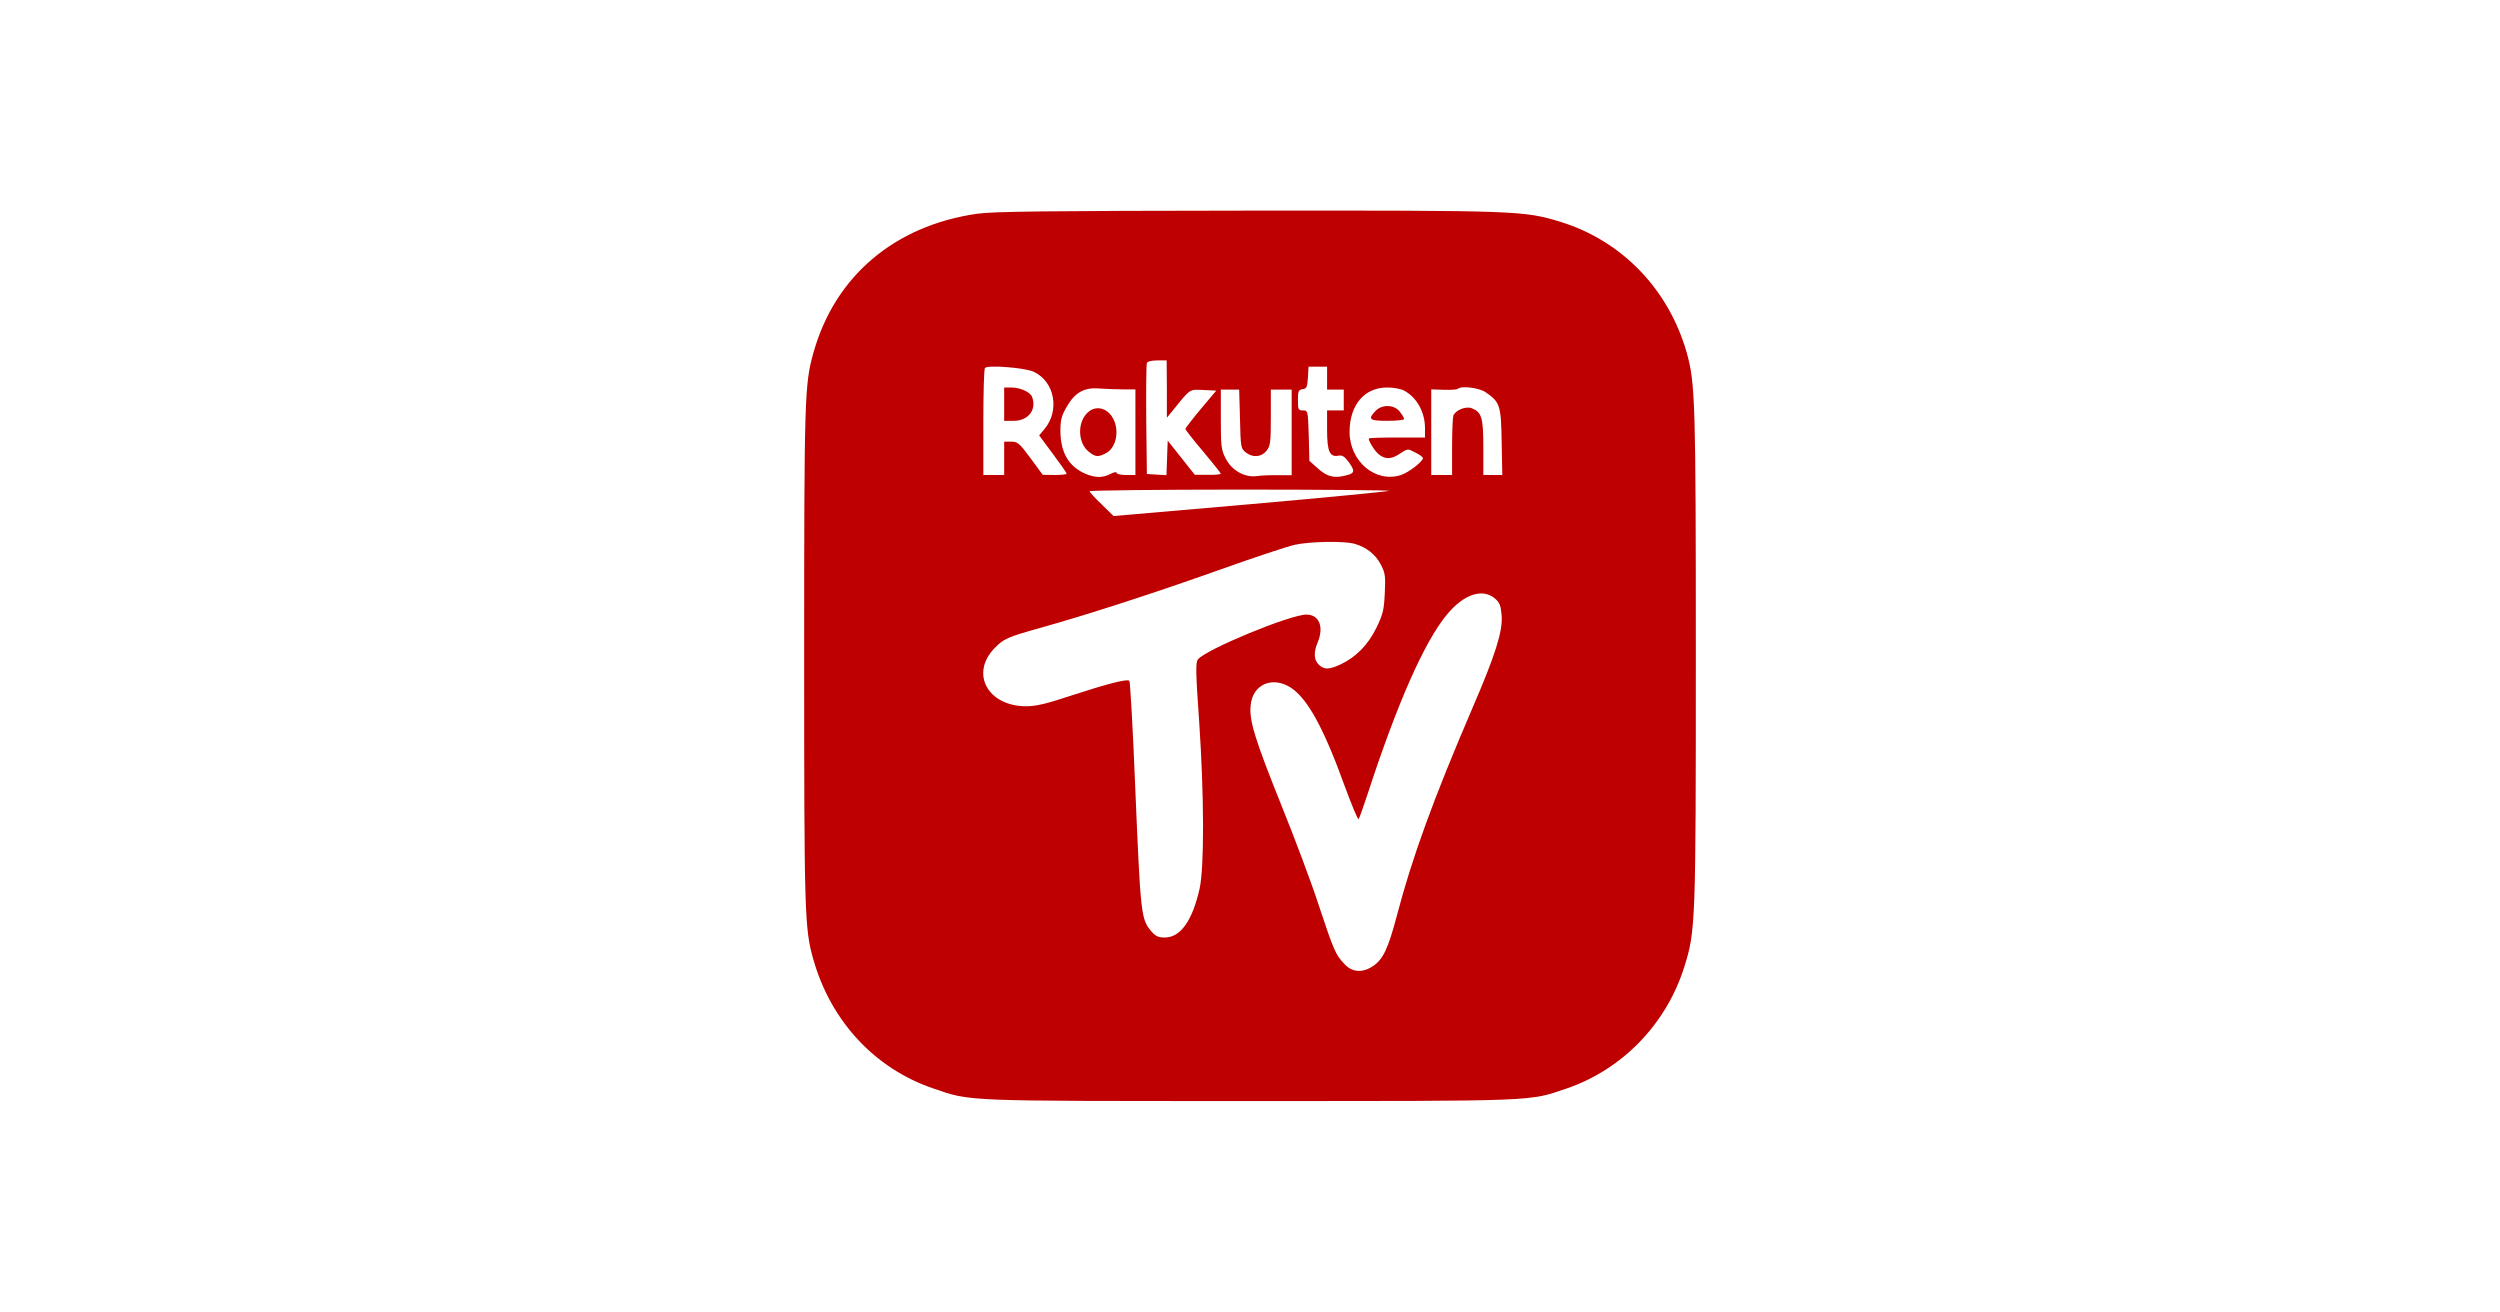 <?xml version="1.0" standalone="no"?>
<!DOCTYPE svg PUBLIC "-//W3C//DTD SVG 20010904//EN"
 "http://www.w3.org/TR/2001/REC-SVG-20010904/DTD/svg10.dtd">
<svg version="1.0" xmlns="http://www.w3.org/2000/svg"
 width="1200pt" height="630pt" viewBox="0 0 1200 630"
 preserveAspectRatio="xMidYMid meet">

<g transform="translate(0,630) scale(0.1,-0.1)"
fill="#BF0000" stroke="none">
<path d="M4690 5274 c-397 -57 -684 -301 -786 -669 -42 -149 -44 -217 -44
-1455 0 -1239 2 -1308 44 -1455 84 -297 296 -525 577 -620 181 -62 132 -60
1519 -60 1387 0 1338 -2 1519 60 268 91 480 310 566 585 54 172 55 212 55
1490 0 1225 -3 1309 -43 1455 -86 304 -309 537 -603 629 -180 55 -198 56
-1507 55 -959 -1 -1221 -4 -1297 -15z m911 -841 l0 -138 32 39 c82 102 76 97
143 94 l62 -3 -74 -88 c-41 -49 -74 -92 -74 -96 0 -4 38 -53 85 -108 47 -56
85 -104 85 -107 0 -3 -28 -6 -62 -5 l-63 0 -65 82 -65 82 -3 -83 -3 -83 -47 3
-47 3 -3 260 c-1 143 0 265 3 272 2 8 22 13 50 13 l45 0 1 -137z m-638 82
c100 -48 125 -186 50 -275 l-25 -30 66 -89 c36 -48 66 -91 66 -95 0 -3 -26 -6
-57 -6 l-58 1 -58 79 c-54 73 -62 80 -93 80 l-34 0 0 -80 0 -80 -50 0 -50 0 0
253 c0 140 3 257 8 261 14 15 195 1 235 -19z m1407 -30 l0 -55 40 0 40 0 0
-50 0 -50 -40 0 -40 0 0 -94 c0 -104 13 -132 56 -123 18 3 29 -5 51 -35 30
-44 26 -52 -34 -64 -47 -9 -79 2 -121 41 l-37 33 -3 121 c-4 120 -4 121 -28
121 -22 0 -24 4 -24 49 0 44 3 50 23 53 19 3 22 10 25 56 l3 52 45 0 44 0 0
-55z m-977 -54 l57 0 0 -205 0 -206 -45 0 c-25 0 -45 5 -45 10 0 6 -13 4 -30
-5 -37 -19 -71 -19 -118 0 -82 35 -121 102 -122 205 0 54 5 74 30 117 40 70
85 95 160 88 30 -2 81 -4 113 -4z m1345 -5 c62 -32 102 -104 102 -181 l0 -45
-135 0 c-74 0 -135 -2 -135 -5 0 -16 33 -66 52 -79 31 -22 59 -20 100 8 35 23
35 23 71 4 21 -10 37 -22 37 -27 0 -16 -68 -69 -105 -81 -122 -40 -247 65
-247 207 0 129 71 213 180 213 29 0 65 -6 80 -14z m392 -8 c70 -48 75 -62 78
-239 l3 -159 -45 0 -46 0 0 133 c0 144 -8 169 -57 188 -28 10 -77 -10 -87 -36
-3 -9 -6 -77 -6 -151 l0 -134 -50 0 -50 0 0 206 0 205 60 -2 c33 -1 63 1 67 4
16 17 101 6 133 -15z m-1178 -129 c3 -134 4 -142 27 -160 34 -27 75 -24 100 7
19 24 21 40 21 160 l0 134 50 0 50 0 0 -206 0 -205 -62 0 c-35 1 -81 -1 -103
-4 -60 -9 -123 27 -152 85 -21 40 -23 59 -23 187 l0 143 44 0 44 0 4 -141z
m715 -345 c-3 -3 -302 -32 -664 -64 l-658 -57 -57 56 c-32 30 -58 59 -58 63 0
4 325 8 722 8 397 0 719 -3 715 -6z m-166 -254 c57 -16 102 -51 127 -100 21
-40 23 -55 19 -138 -4 -82 -9 -101 -41 -167 -40 -81 -97 -139 -171 -174 -56
-26 -80 -26 -105 -1 -24 24 -25 58 -5 107 31 74 7 133 -54 133 -78 0 -480
-166 -521 -215 -11 -14 -11 -59 6 -298 24 -352 25 -701 2 -803 -35 -155 -92
-234 -167 -234 -31 0 -44 6 -65 30 -49 59 -51 75 -77 695 -11 275 -24 503 -28
507 -9 11 -105 -14 -280 -71 -117 -39 -168 -51 -215 -51 -184 0 -270 156 -153
278 44 46 62 54 227 100 221 62 534 163 860 279 162 58 322 111 355 118 72 16
236 19 286 5z m675 -263 c23 -20 28 -34 32 -83 5 -76 -30 -187 -140 -442 -189
-440 -291 -722 -363 -997 -42 -159 -66 -209 -114 -242 -51 -34 -100 -31 -138
10 -42 44 -51 65 -123 282 -34 105 -114 318 -177 474 -130 323 -157 412 -150
484 9 103 105 144 195 85 80 -54 157 -195 258 -475 33 -89 62 -159 65 -155 4
4 23 59 44 122 141 433 273 732 381 861 80 97 171 127 230 76z"/>
<path d="M4820 4360 l0 -80 45 0 c71 0 112 53 89 115 -9 23 -57 45 -99 45
l-35 0 0 -80z"/>
<path d="M5216 4315 c-46 -49 -41 -144 11 -184 31 -25 45 -26 82 -6 52 27 67
118 28 176 -31 46 -85 53 -121 14z"/>
<path d="M6602 4327 c-38 -40 -29 -47 58 -47 44 0 80 4 80 9 0 4 -9 20 -21 35
-27 35 -86 36 -117 3z"/>
</g>
</svg>
